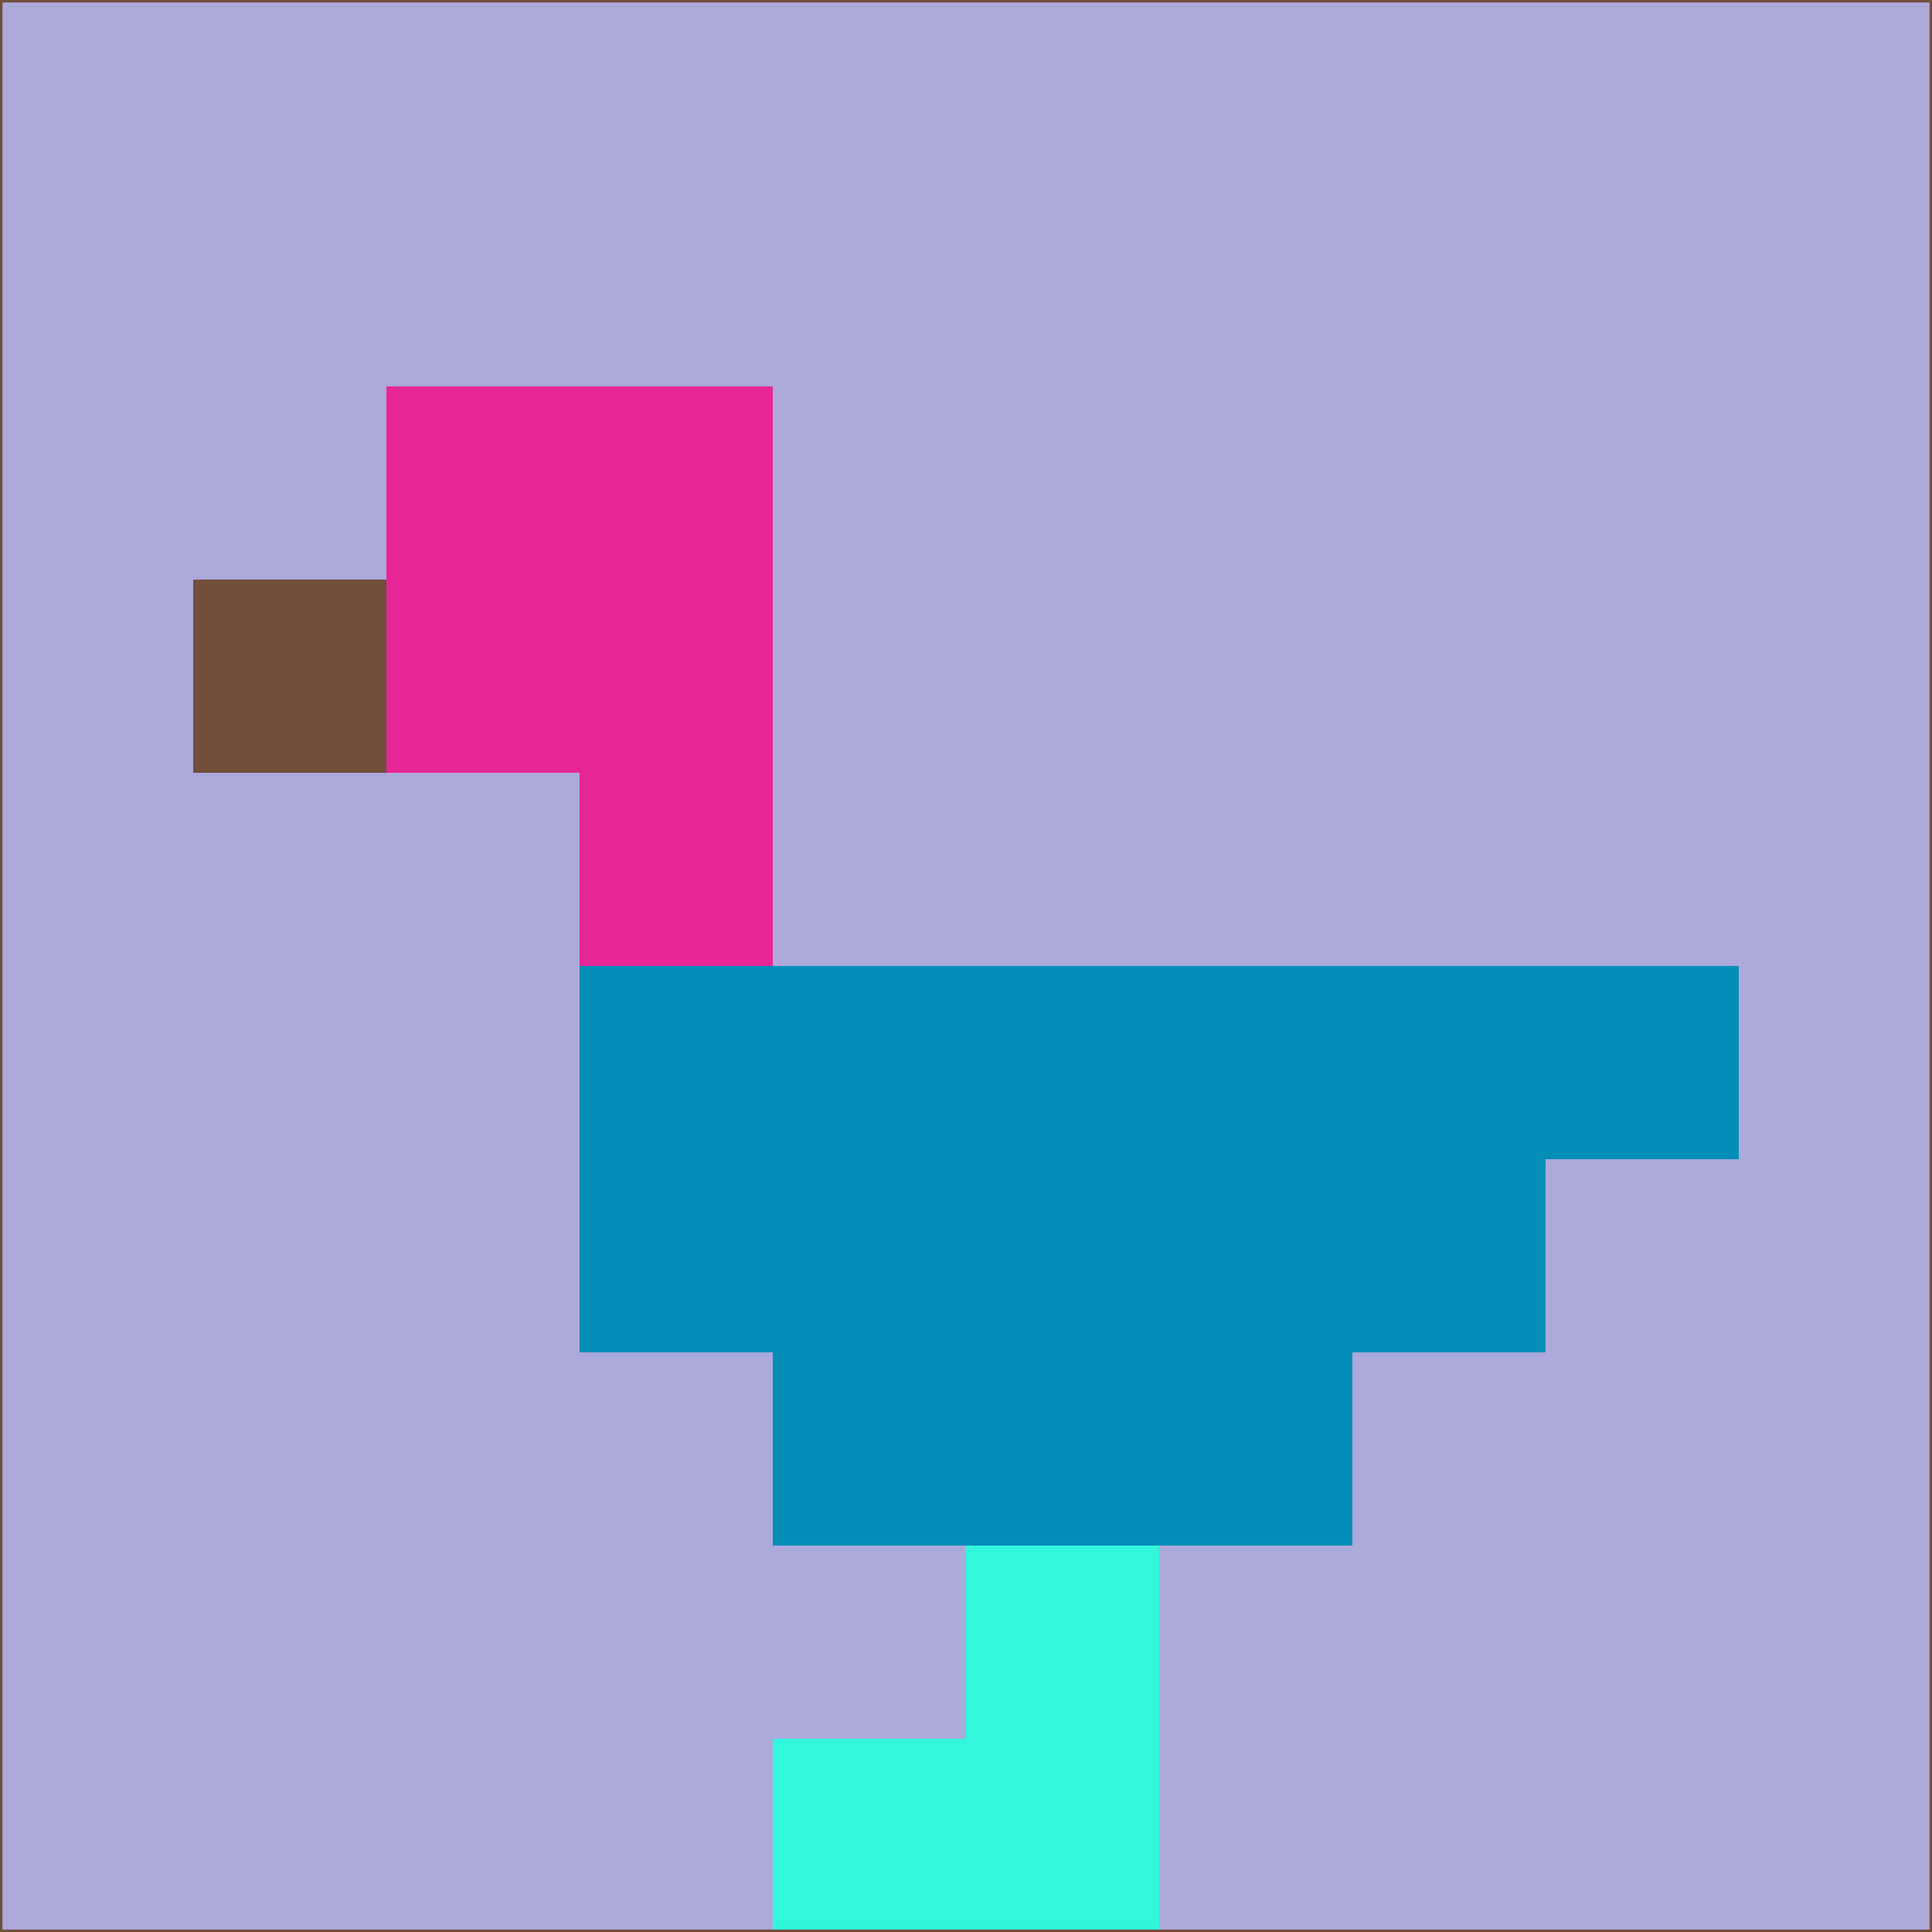 <svg xmlns="http://www.w3.org/2000/svg" version="1.1" width="785" height="785">
  <title>'goose-pfp-694263' by Dmitri Cherniak (Cyberpunk Edition)</title>
  <desc>
    seed=726913
    backgroundColor=#aca9db
    padding=20
    innerPadding=0
    timeout=500
    dimension=1
    border=false
    Save=function(){return n.handleSave()}
    frame=12

    Rendered at 2024-09-15T22:37:00.330Z
    Generated in 1ms
    Modified for Cyberpunk theme with new color scheme
  </desc>
  <defs/>
  <rect width="100%" height="100%" fill="#aca9db"/>
  <g>
    <g id="0-0">
      <rect x="0" y="0" height="785" width="785" fill="#aca9db"/>
      <g>
        <!-- Neon blue -->
        <rect id="0-0-2-2-2-2" x="157" y="157" width="157" height="157" fill="#e72697"/>
        <rect id="0-0-3-2-1-4" x="235.5" y="157" width="78.5" height="314" fill="#e72697"/>
        <!-- Electric purple -->
        <rect id="0-0-4-5-5-1" x="314" y="392.5" width="392.5" height="78.5" fill="#038eb8"/>
        <rect id="0-0-3-5-5-2" x="235.5" y="392.5" width="392.5" height="157" fill="#038eb8"/>
        <rect id="0-0-4-5-3-3" x="314" y="392.5" width="235.5" height="235.5" fill="#038eb8"/>
        <!-- Neon pink -->
        <rect id="0-0-1-3-1-1" x="78.5" y="235.5" width="78.5" height="78.5" fill="#724e3c"/>
        <!-- Cyber yellow -->
        <rect id="0-0-5-8-1-2" x="392.5" y="628" width="78.5" height="157" fill="#32f7dc"/>
        <rect id="0-0-4-9-2-1" x="314" y="706.5" width="157" height="78.5" fill="#32f7dc"/>
      </g>
      <rect x="0" y="0" stroke="#724e3c" stroke-width="2" height="785" width="785" fill="none"/>
    </g>
  </g>
  <script xmlns=""/>
</svg>
